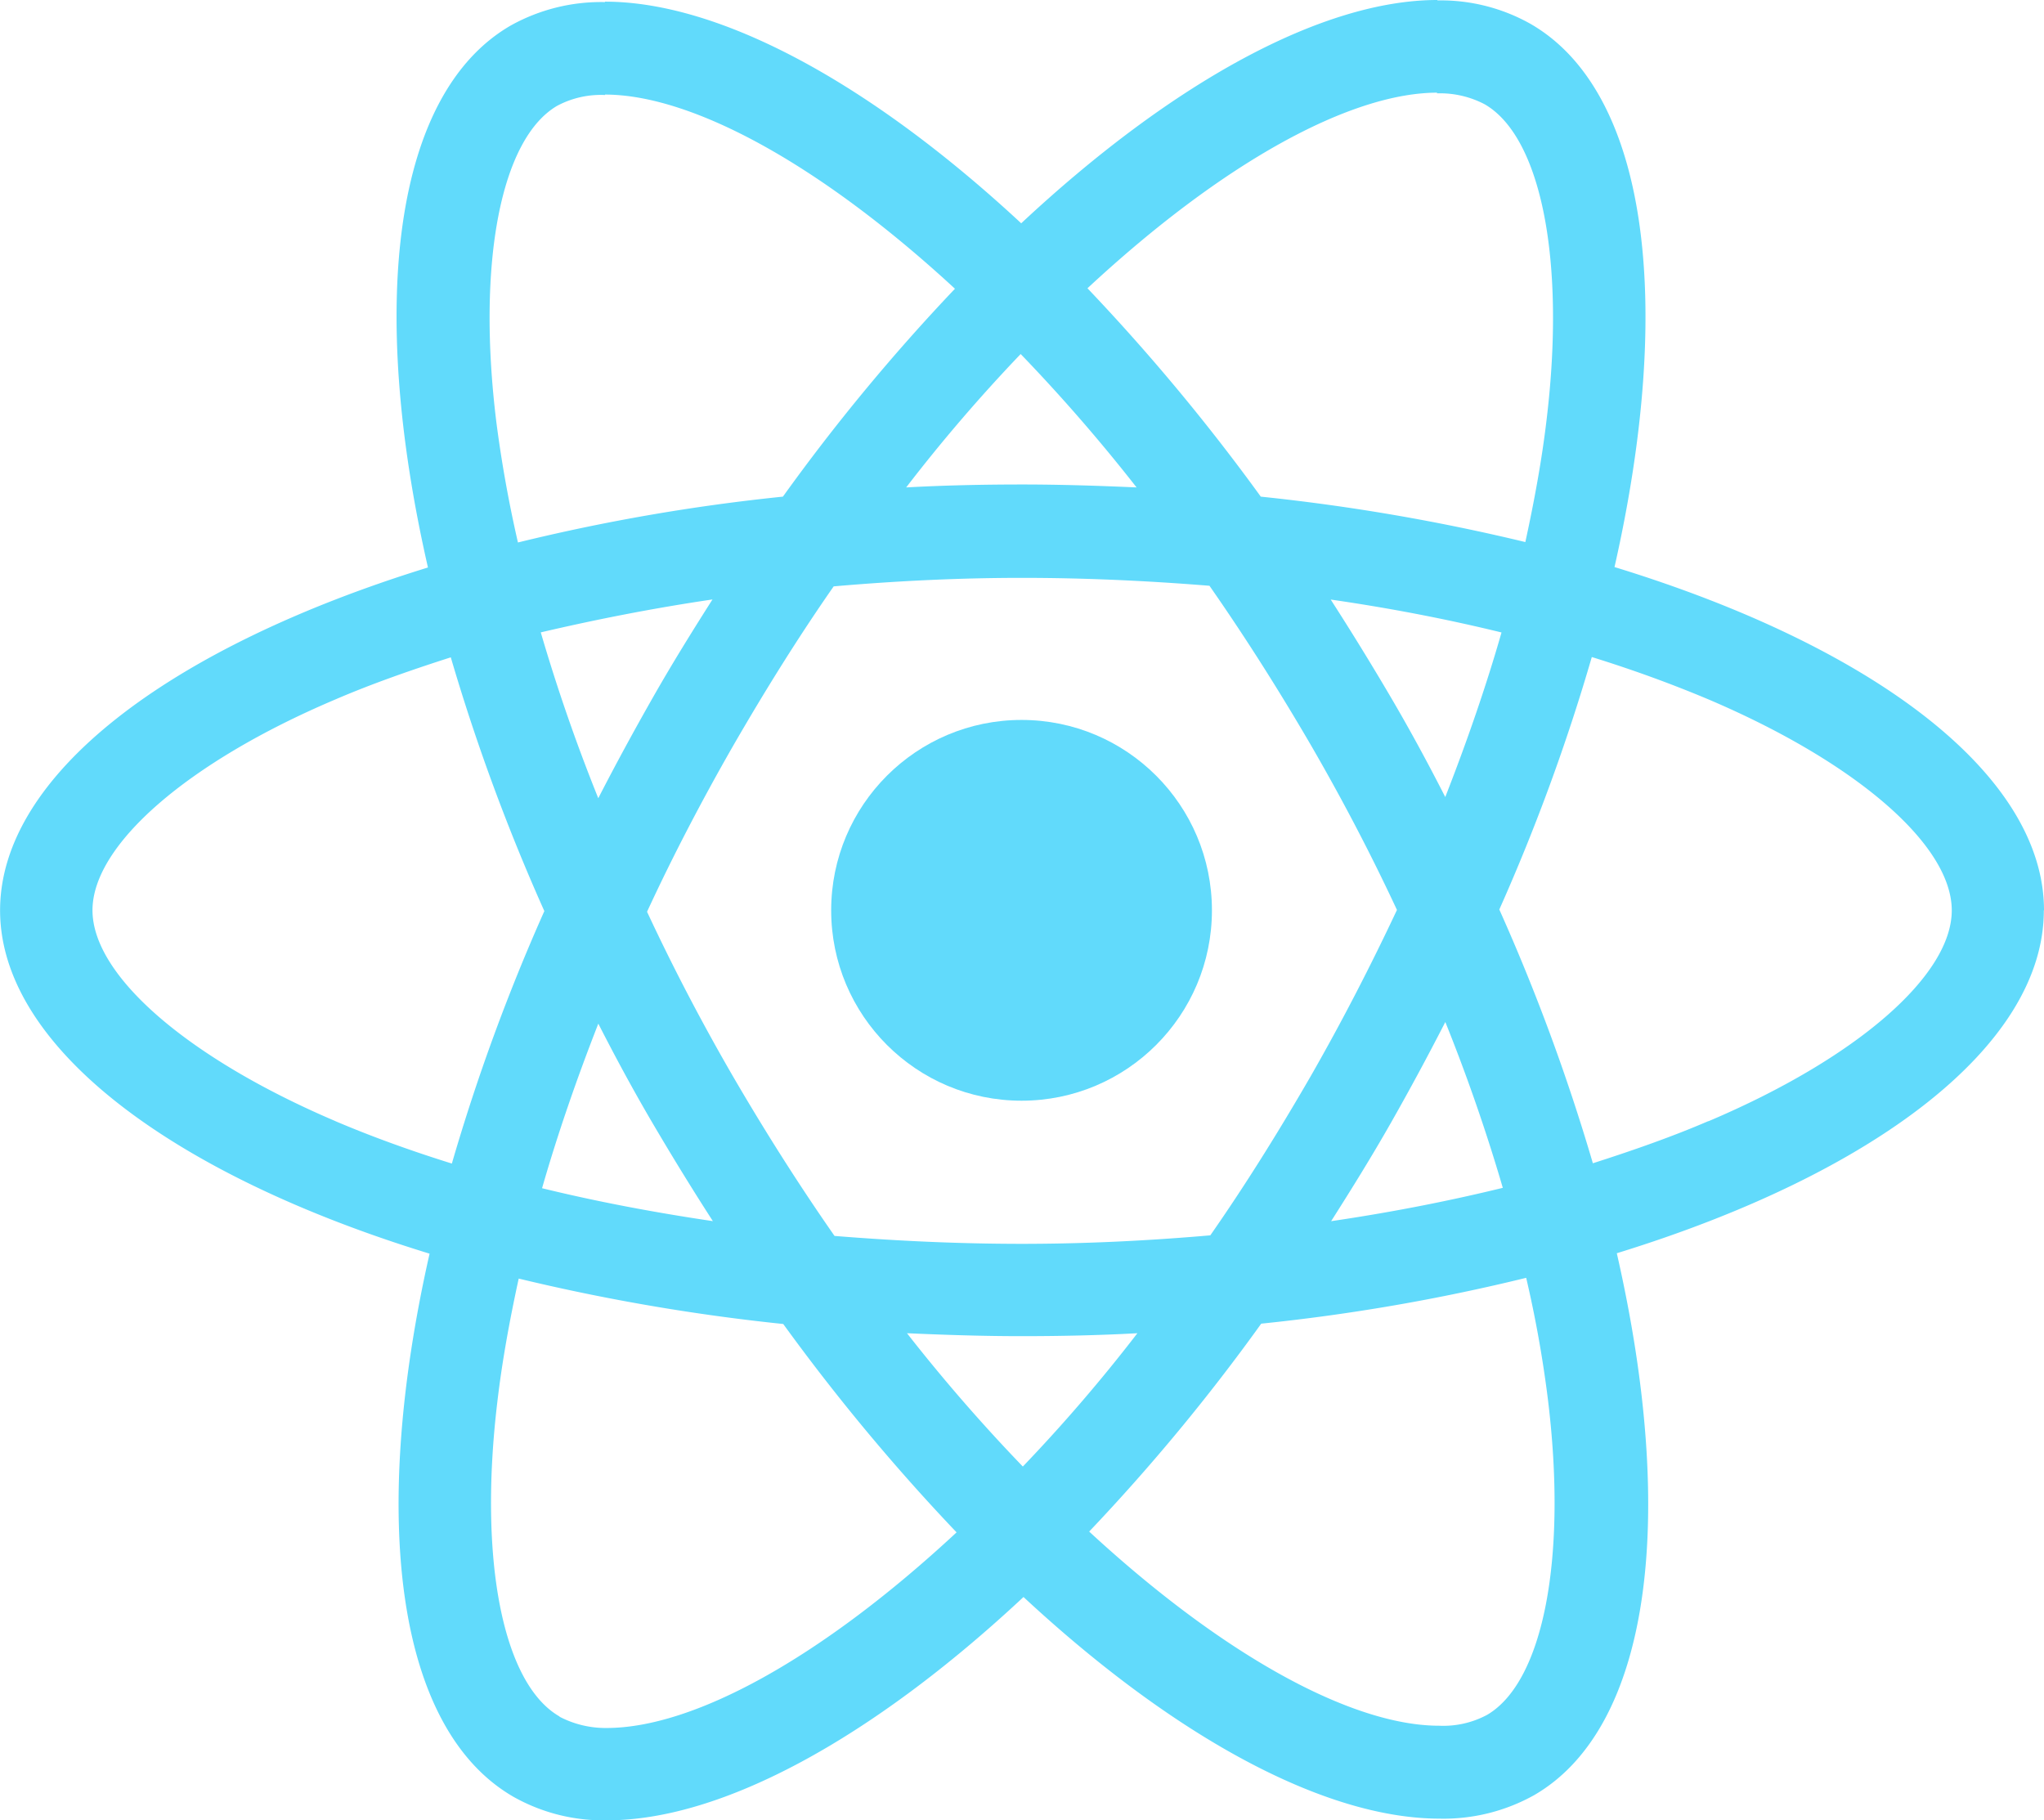 <svg xmlns="http://www.w3.org/2000/svg" width="48.067" height="42.805" viewBox="0 0 48.067 42.805">
  <g id="logo" transform="translate(-175.7 -78)">
    <path id="Tracé_7" data-name="Tracé 7" d="M223.767,99.408c0-3.184-3.988-6.2-10.1-8.073,1.411-6.231.784-11.189-1.979-12.776a4.3,4.3,0,0,0-2.195-.549v2.185a2.269,2.269,0,0,1,1.117.255c1.332.764,1.911,3.674,1.46,7.417-.108.921-.284,1.891-.5,2.88a47.479,47.479,0,0,0-6.221-1.068,47.791,47.791,0,0,0-4.076-4.9c3.194-2.969,6.192-4.6,8.23-4.6V78c-2.694,0-6.221,1.92-9.788,5.251-3.566-3.312-7.093-5.212-9.788-5.212v2.185c2.028,0,5.036,1.617,8.23,4.566a46.272,46.272,0,0,0-4.046,4.889,45.75,45.75,0,0,0-6.231,1.078c-.225-.98-.392-1.93-.509-2.841-.46-3.743.108-6.653,1.43-7.427a2.18,2.18,0,0,1,1.127-.255V78.049a4.369,4.369,0,0,0-2.214.549c-2.753,1.587-3.37,6.535-1.95,12.747-6.094,1.881-10.062,4.889-10.062,8.063s3.988,6.2,10.1,8.073c-1.411,6.231-.784,11.189,1.979,12.776a4.307,4.307,0,0,0,2.2.549c2.694,0,6.221-1.92,9.788-5.251,3.566,3.312,7.093,5.212,9.788,5.212a4.369,4.369,0,0,0,2.214-.549c2.753-1.587,3.37-6.535,1.95-12.747,6.074-1.871,10.042-4.889,10.042-8.063ZM211.01,92.873c-.362,1.264-.813,2.567-1.323,3.87-.4-.784-.823-1.568-1.283-2.351s-.931-1.548-1.411-2.293C208.385,92.3,209.727,92.559,211.01,92.873Zm-4.487,10.434c-.764,1.323-1.548,2.577-2.361,3.743-1.46.127-2.939.2-4.428.2s-2.959-.069-4.409-.186q-1.22-1.749-2.371-3.723-1.117-1.925-2.038-3.9c.607-1.313,1.293-2.626,2.028-3.909.764-1.323,1.548-2.577,2.361-3.743,1.46-.127,2.939-.2,4.428-.2s2.959.069,4.409.186q1.22,1.749,2.371,3.723,1.117,1.925,2.038,3.9c-.617,1.313-1.293,2.626-2.028,3.909Zm3.165-1.274c.529,1.313.98,2.626,1.352,3.9-1.283.314-2.636.578-4.037.784.48-.754.96-1.528,1.411-2.322s.872-1.577,1.274-2.361Zm-9.935,10.454a40.39,40.39,0,0,1-2.724-3.135c.882.039,1.783.069,2.694.069s1.832-.02,2.724-.069A38.241,38.241,0,0,1,199.753,112.487Zm-7.289-5.771c-1.391-.206-2.733-.46-4.017-.774.363-1.264.813-2.567,1.323-3.87.4.784.823,1.568,1.283,2.351S191.984,105.972,192.464,106.716Zm7.24-20.389a40.393,40.393,0,0,1,2.724,3.135c-.882-.039-1.783-.069-2.694-.069s-1.832.02-2.724.069A38.244,38.244,0,0,1,199.7,86.328Zm-7.25,5.771c-.48.754-.96,1.528-1.411,2.322s-.872,1.568-1.274,2.351c-.529-1.313-.98-2.626-1.352-3.9,1.283-.3,2.636-.568,4.037-.774Zm-8.867,12.266c-3.468-1.479-5.712-3.419-5.712-4.958s2.244-3.488,5.712-4.958c.843-.363,1.764-.686,2.714-.99a47.054,47.054,0,0,0,2.2,5.967,46.388,46.388,0,0,0-2.175,5.937C185.36,105.061,184.439,104.728,183.587,104.365Zm5.271,14c-1.332-.764-1.911-3.674-1.46-7.417.108-.921.284-1.891.5-2.88a47.482,47.482,0,0,0,6.221,1.068,47.793,47.793,0,0,0,4.076,4.9c-3.194,2.969-6.192,4.6-8.23,4.6a2.338,2.338,0,0,1-1.107-.265ZM212.1,110.9c.46,3.743-.108,6.653-1.43,7.427a2.18,2.18,0,0,1-1.127.255c-2.028,0-5.036-1.617-8.23-4.566a46.275,46.275,0,0,0,4.046-4.889,45.751,45.751,0,0,0,6.231-1.078A27.432,27.432,0,0,1,212.1,110.9Zm3.772-6.535c-.843.363-1.764.686-2.714.99a47.053,47.053,0,0,0-2.2-5.967,46.393,46.393,0,0,0,2.175-5.937c.97.3,1.891.637,2.753,1,3.468,1.479,5.712,3.419,5.712,4.958s-2.253,3.488-5.722,4.958ZM189.916,78.039Z" fill="#61dafb"/>
    <circle id="Ellipse_2" data-name="Ellipse 2" cx="4.477" cy="4.477" r="4.477" transform="translate(195.246 94.93)" fill="#61dafb"/>
    <path id="Tracé_8" data-name="Tracé 8" d="M520.5,78.1Z" transform="translate(-311.018 -0.09)" fill="#61dafb"/>
  </g>
</svg>
